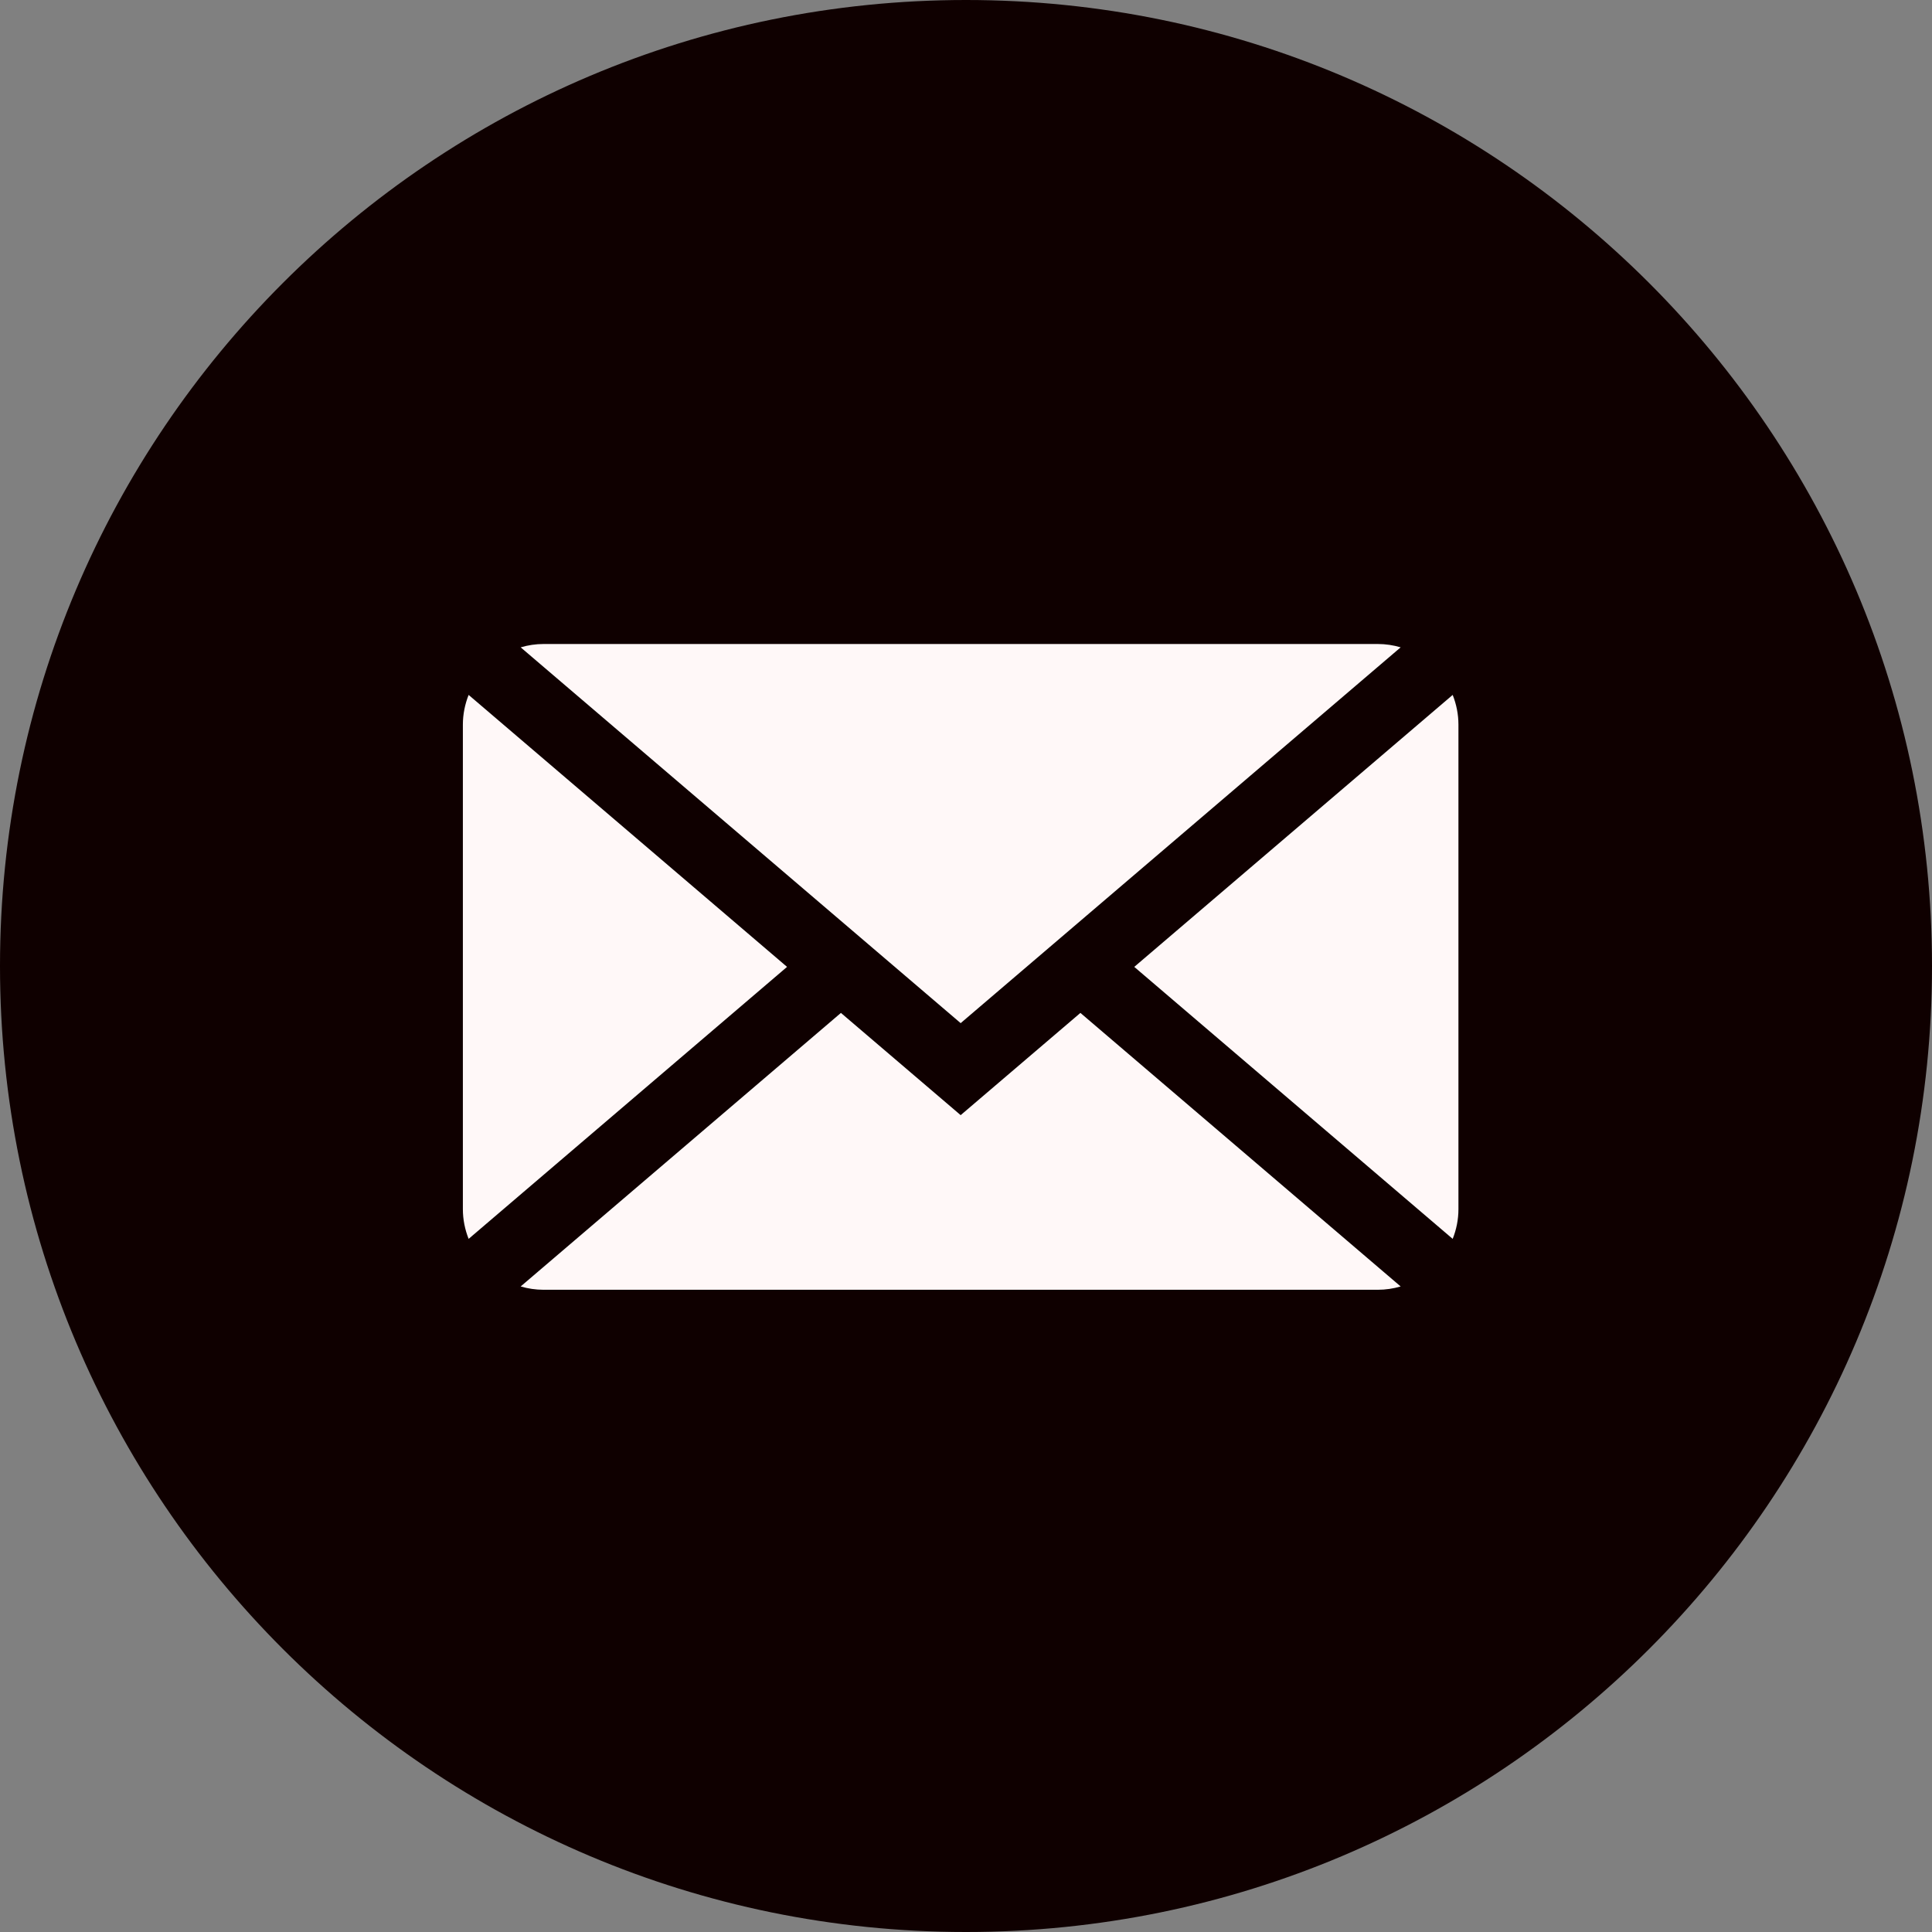 <svg width="96" height="96" viewBox="0 0 96 96" fill="none" xmlns="http://www.w3.org/2000/svg">
<rect x="0" y="0" width="96" height="96" fill="#808080" stroke="none"/>
<path d="M48 96C74.51 96 96 74.51 96 48C96 21.49 74.51 0 48 0C21.49 0 0 21.49 0 48C0 74.51 21.49 96 48 96Z" fill="#0F0000"/>
<path d="M23.286 34.53C23.104 34.99 23 35.487 23 36.011V60.078C23 60.602 23.104 61.099 23.286 61.559L39.108 48.044L23.286 34.53Z" fill="#FFF8F8"/>
<path d="M47.735 55.411L41.785 50.331L25.872 63.923C26.233 64.03 26.616 64.088 27.011 64.088H68.459C68.855 64.088 69.237 64.03 69.598 63.923L53.685 50.331L47.735 55.411Z" fill="#FFF8F8"/>
<path d="M72.183 34.53L56.361 48.044L72.183 61.559C72.365 61.102 72.469 60.602 72.469 60.078V36.011C72.469 35.487 72.365 34.99 72.183 34.53Z" fill="#FFF8F8"/>
<path d="M69.598 32.166C69.237 32.059 68.855 32 68.459 32H27.011C26.616 32 26.233 32.059 25.872 32.166L47.735 50.839L69.598 32.166Z" fill="#FFF8F8"/>
</svg>
